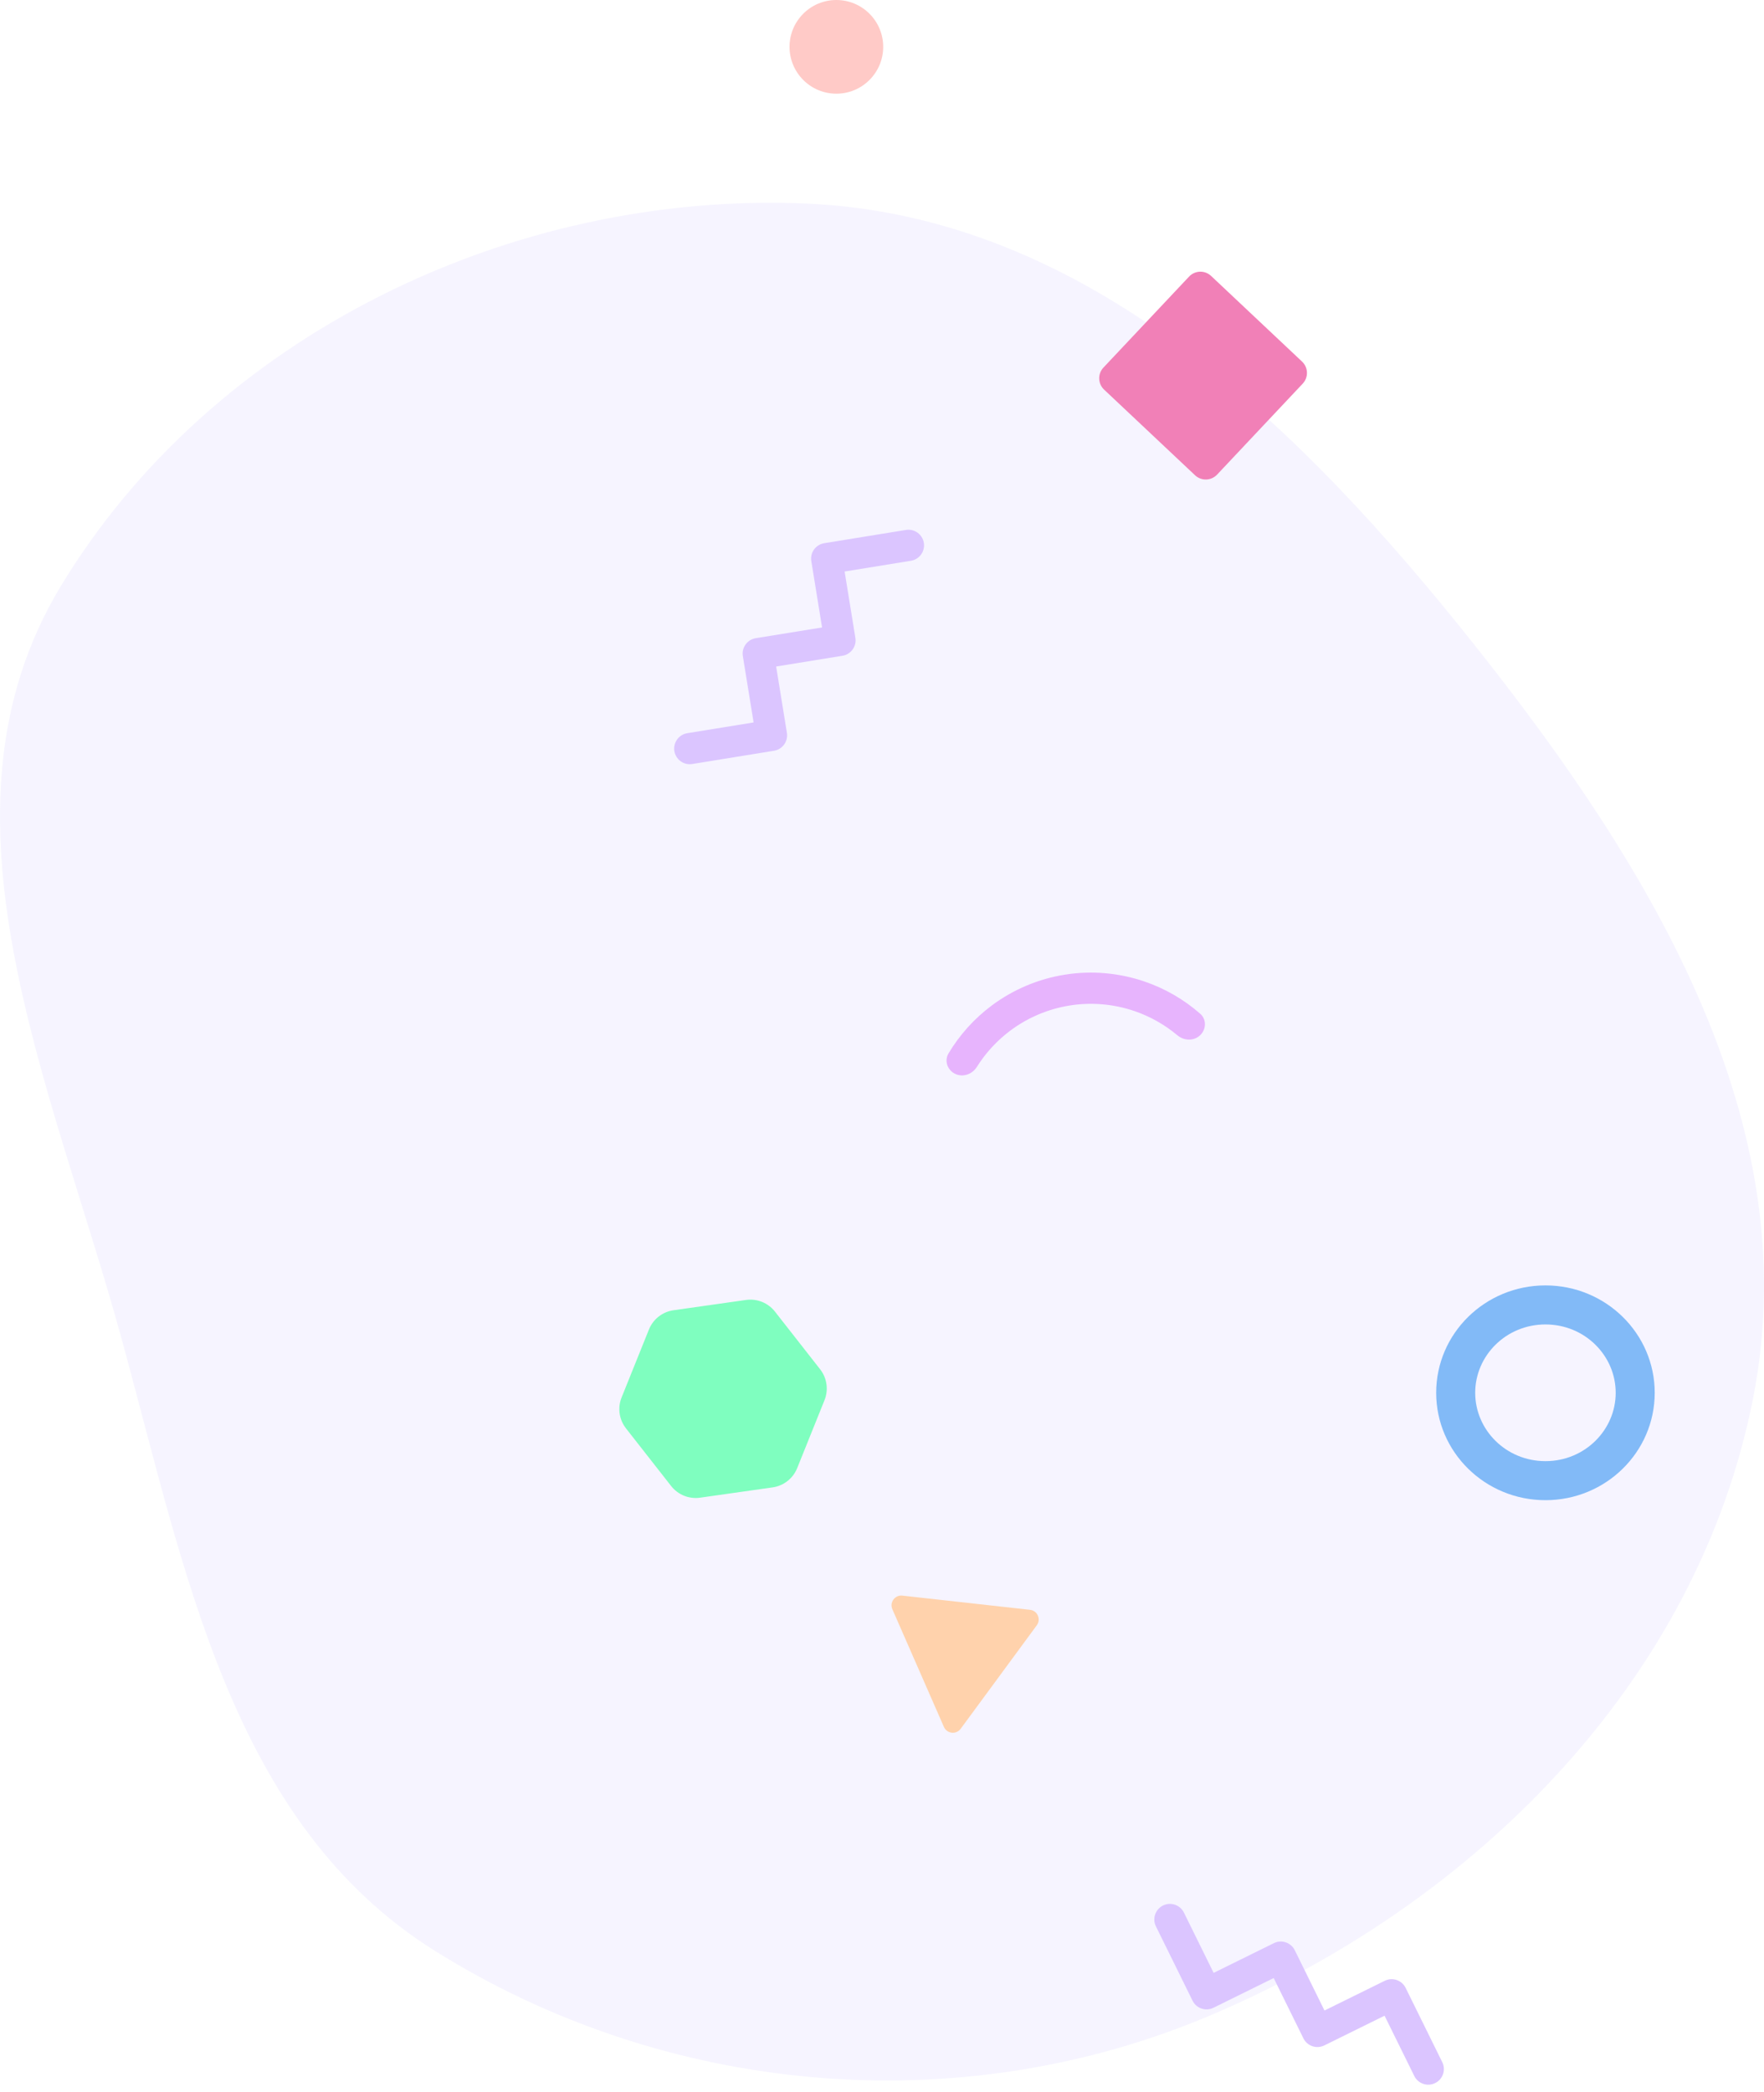 <svg width="496" height="588" viewBox="0 0 496 588" fill="none" xmlns="http://www.w3.org/2000/svg">
<g opacity="0.5">
<path opacity="0.2" fill-rule="evenodd" clip-rule="evenodd" d="M226.559 57.21C305.678 60.563 365.718 119.696 414.96 181.746C464.027 243.575 508.132 315.427 492.963 392.903C477.333 472.738 414.54 535.365 339.562 566.84C269.085 596.426 187.232 588.961 122.403 548.461C64.795 512.472 52.105 441.536 34.105 376.016C14.426 304.386 -21.363 228.47 17.023 164.882C59.732 94.133 144.024 53.712 226.559 57.21Z" fill="#A996FF"/>
<path d="M300.842 282.638C294.766 283.596 289.016 286.02 284.087 289.7C280.335 292.501 277.145 295.967 274.669 299.913C273.381 301.966 270.783 302.912 268.594 301.87C266.405 300.828 265.459 298.196 266.702 296.115C269.821 290.894 273.939 286.321 278.835 282.665C284.906 278.132 291.99 275.147 299.475 273.967C306.959 272.787 314.618 273.448 321.789 275.894C327.572 277.865 332.898 280.95 337.472 284.958C339.295 286.555 339.204 289.351 337.442 291.016C335.681 292.681 332.917 292.58 331.059 291.023C327.49 288.03 323.389 285.714 318.956 284.202C313.135 282.217 306.917 281.681 300.842 282.638Z" fill="#CF69FC"/>
<path fill-rule="evenodd" clip-rule="evenodd" d="M465.274 391.513C465.274 408.184 451.517 421.699 434.548 421.699C417.579 421.699 403.822 408.184 403.822 391.513C403.822 374.841 417.579 361.326 434.548 361.326C451.517 361.326 465.274 374.841 465.274 391.513ZM454.3 391.513C454.3 401.942 445.641 410.726 434.548 410.726C423.455 410.726 414.796 401.942 414.796 391.513C414.796 381.084 423.455 372.3 434.548 372.3C445.641 372.3 454.3 381.084 454.3 391.513Z" fill="#0576F0"/>
<path d="M310.266 103.322C308.604 105.087 308.688 107.865 310.453 109.526L336.02 133.596C337.785 135.258 340.563 135.174 342.225 133.409L366.295 107.842C367.957 106.077 367.873 103.299 366.108 101.637L340.54 77.567C338.775 75.905 335.997 75.989 334.336 77.754L310.266 103.322Z" fill="#E3026F"/>
<path d="M217.905 368.692C215.971 366.223 212.866 364.974 209.761 365.414L189.376 368.307C186.271 368.748 183.637 370.812 182.466 373.721L174.779 392.821C173.608 395.731 174.078 399.044 176.012 401.513L188.71 417.72C190.644 420.189 193.749 421.438 196.854 420.998L217.239 418.105C220.344 417.664 222.978 415.6 224.149 412.691L231.836 393.591C233.007 390.681 232.537 387.368 230.602 384.899L217.905 368.692Z" fill="#00FE80"/>
<circle cx="235.168" cy="13.168" r="13.168" fill="#FF968F"/>
<path d="M253.728 448.526C251.629 448.293 250.065 450.419 250.912 452.354L265.405 485.431C266.252 487.365 268.876 487.656 270.127 485.955L291.527 456.866C292.778 455.165 291.719 452.747 289.62 452.514L253.728 448.526Z" fill="#FFA65A"/>
<path d="M397.662 583.553C398.734 585.728 401.365 586.621 403.54 585.549C405.714 584.477 406.607 581.845 405.535 579.671L395.24 558.793C394.168 556.619 391.537 555.725 389.362 556.797L372.421 565.151L364.068 548.21C362.995 546.036 360.364 545.142 358.19 546.214L341.248 554.568L332.895 537.627C331.823 535.453 329.191 534.559 327.017 535.631C324.842 536.703 323.949 539.335 325.021 541.509L335.316 562.387C336.388 564.561 339.02 565.455 341.194 564.383L358.135 556.029L366.489 572.97C367.561 575.145 370.193 576.038 372.367 574.966L389.308 566.612L397.662 583.553Z" fill="#B78CFF"/>
<path d="M256.137 157.631C258.529 157.243 260.155 154.989 259.767 152.596C259.379 150.203 257.124 148.577 254.732 148.965L231.753 152.691C229.36 153.079 227.735 155.333 228.123 157.726L231.146 176.372L212.501 179.395C210.108 179.783 208.483 182.037 208.871 184.43L211.894 203.075L193.248 206.098C190.855 206.486 189.23 208.741 189.618 211.134C190.006 213.527 192.26 215.152 194.653 214.764L217.631 211.038C220.024 210.65 221.65 208.396 221.262 206.003L218.239 187.358L236.884 184.335C239.277 183.947 240.902 181.692 240.514 179.299L237.491 160.654L256.137 157.631Z" fill="#B78CFF"/>
</g>
</svg>

